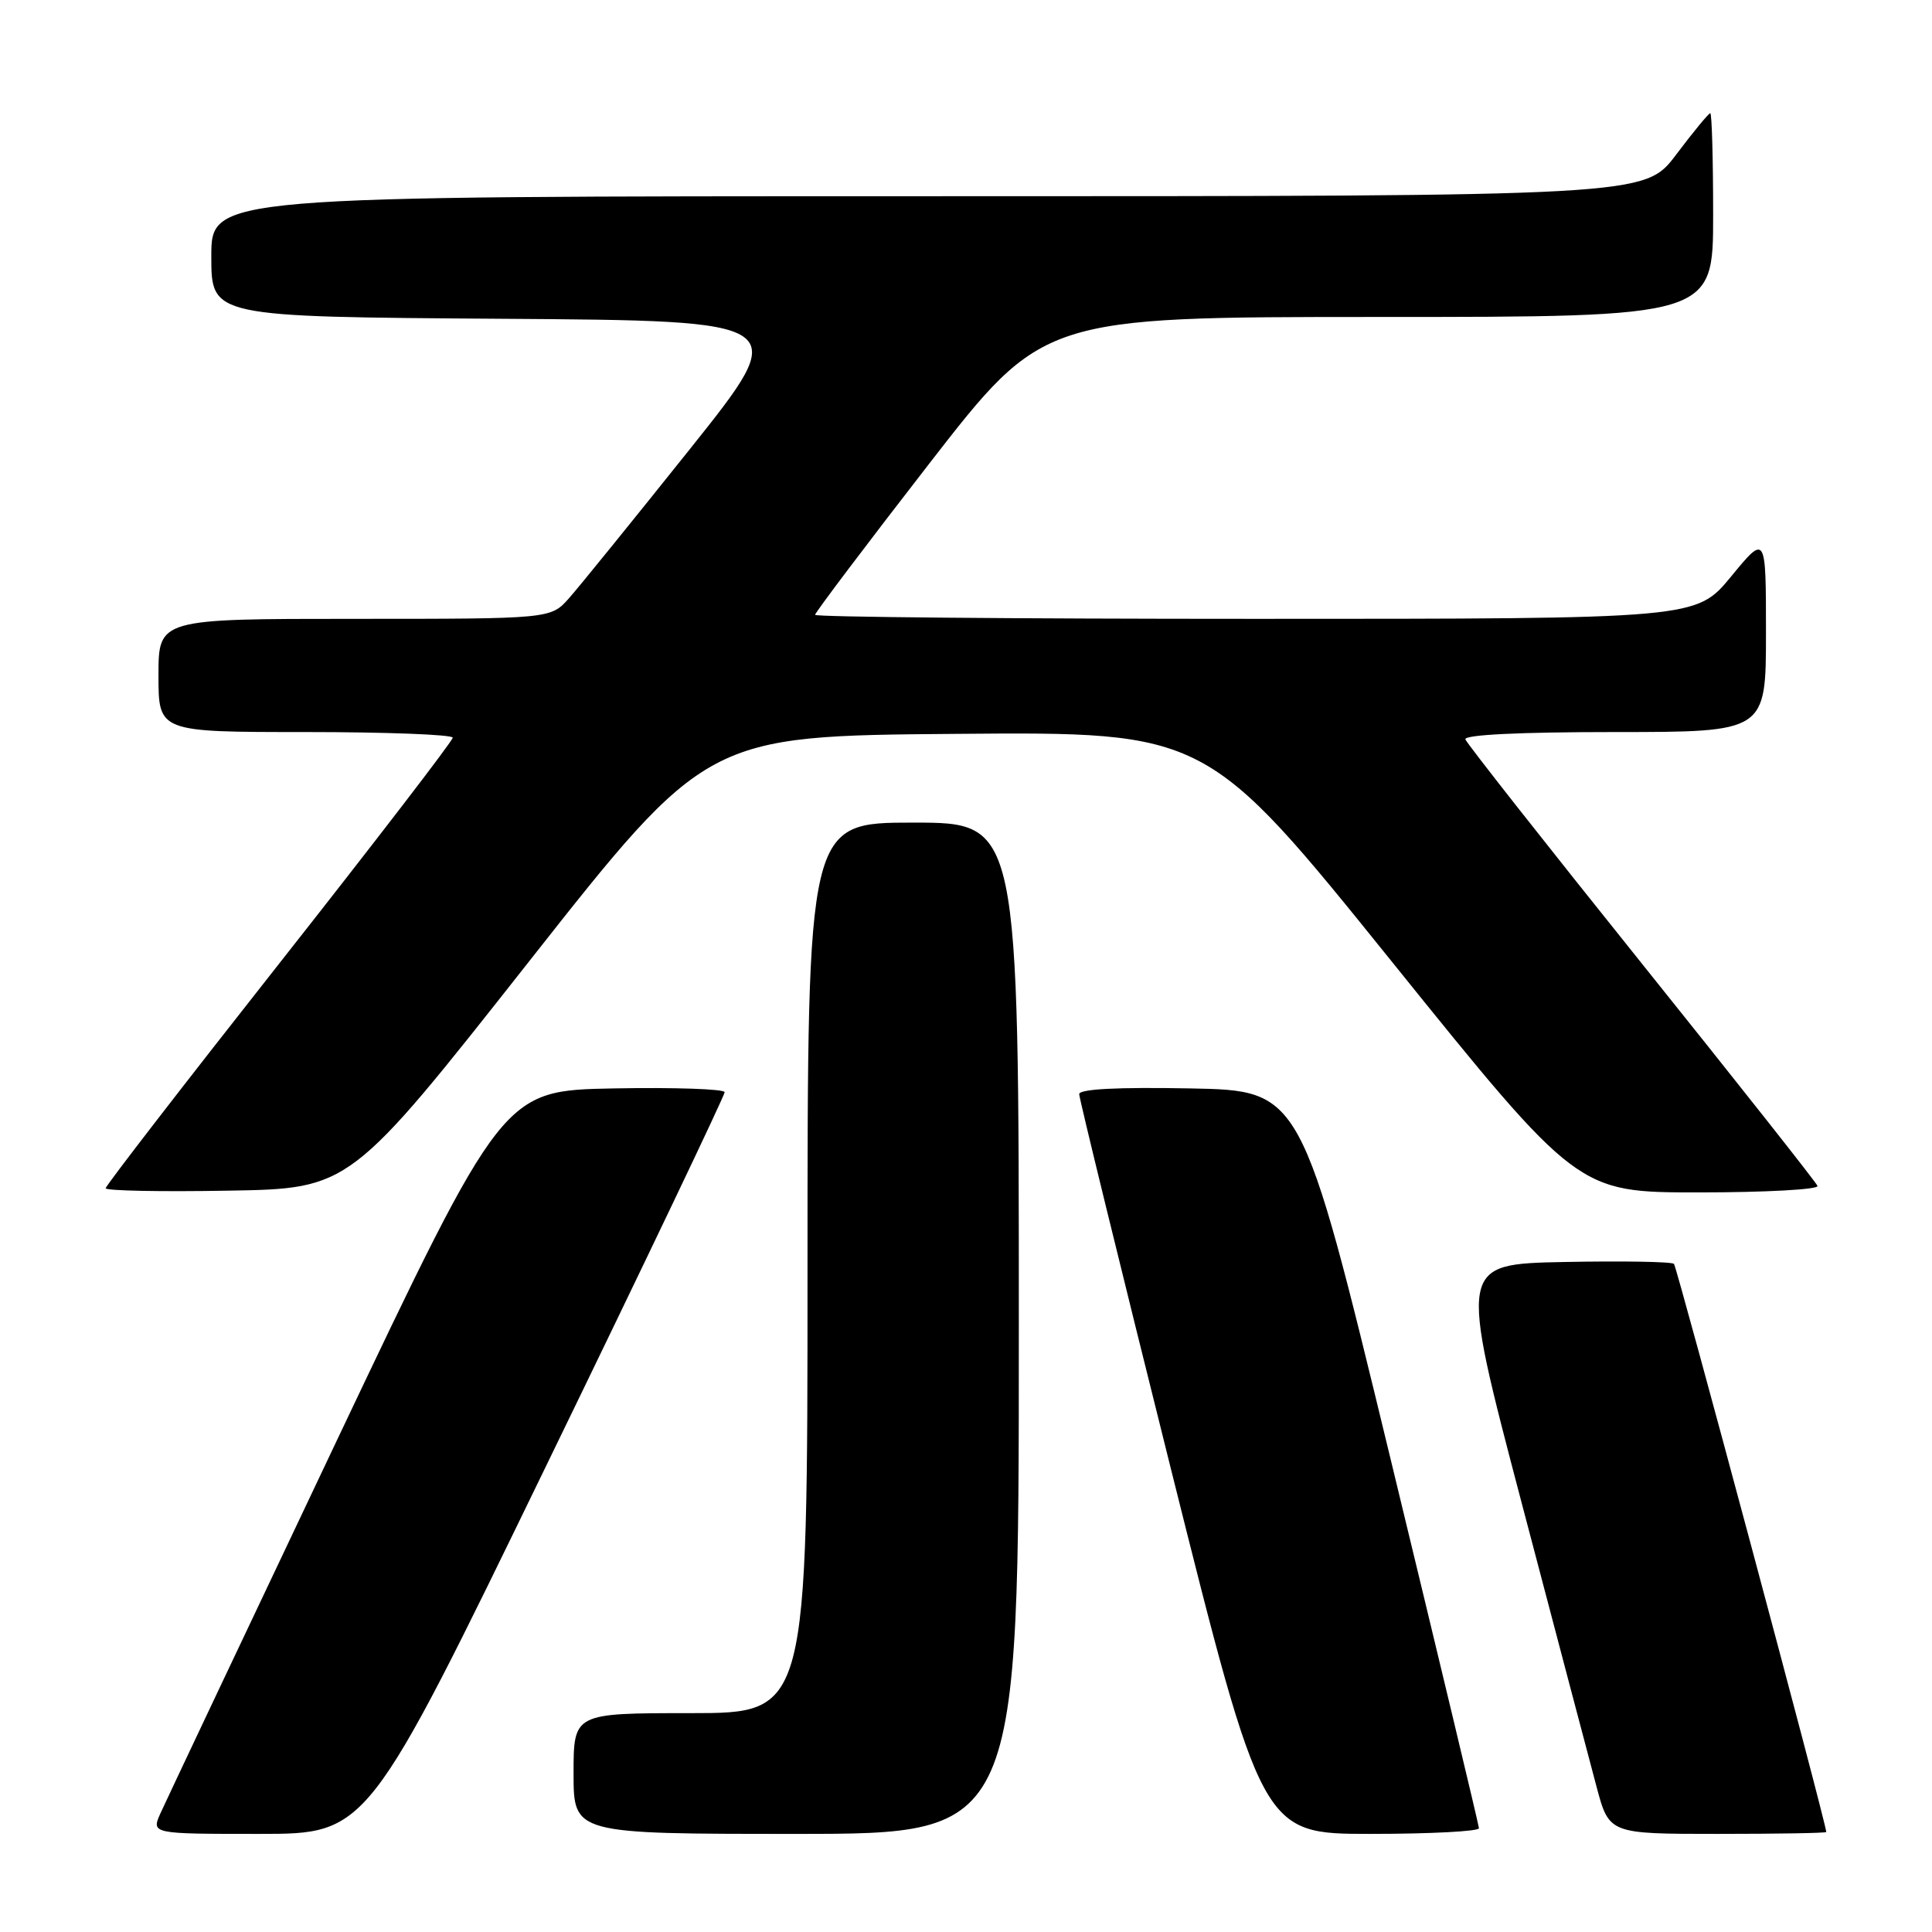 <?xml version="1.0" encoding="UTF-8" standalone="no"?>
<!DOCTYPE svg PUBLIC "-//W3C//DTD SVG 1.1//EN" "http://www.w3.org/Graphics/SVG/1.1/DTD/svg11.dtd" >
<svg xmlns="http://www.w3.org/2000/svg" xmlns:xlink="http://www.w3.org/1999/xlink" version="1.1" viewBox="0 0 256 256">
 <g >
 <path fill="currentColor"
d=" M 72.36 194.25 C 85.39 167.44 96.03 145.15 96.02 144.72 C 96.01 144.30 89.40 144.07 81.32 144.22 C 66.65 144.50 66.65 144.50 44.57 191.00 C 32.43 216.58 21.95 238.74 21.27 240.25 C 20.04 243.00 20.04 243.00 34.37 243.00 C 48.69 243.00 48.69 243.00 72.36 194.25 Z  M 135.00 176.00 C 135.00 109.00 135.00 109.00 121.00 109.00 C 107.00 109.00 107.00 109.00 107.00 168.00 C 107.00 227.00 107.00 227.00 91.50 227.00 C 76.00 227.00 76.00 227.00 76.00 235.00 C 76.00 243.00 76.00 243.00 105.50 243.00 C 135.00 243.00 135.00 243.00 135.00 176.00 Z  M 195.97 242.25 C 195.95 241.84 190.64 219.68 184.18 193.00 C 172.43 144.50 172.43 144.50 157.71 144.22 C 148.07 144.04 143.00 144.30 143.00 144.98 C 143.00 145.55 148.46 167.84 155.12 194.51 C 167.25 243.00 167.25 243.00 181.62 243.00 C 189.53 243.00 195.98 242.66 195.97 242.25 Z  M 241.99 242.75 C 241.94 241.46 222.20 167.87 221.81 167.47 C 221.51 167.18 214.98 167.07 207.29 167.22 C 193.31 167.50 193.31 167.50 201.59 199.00 C 206.15 216.32 210.63 233.31 211.55 236.75 C 213.22 243.00 213.22 243.00 227.61 243.00 C 235.52 243.00 242.00 242.89 241.99 242.75 Z  M 70.02 127.50 C 93.65 97.50 93.65 97.50 126.77 97.24 C 159.89 96.97 159.89 96.97 184.48 127.49 C 209.07 158.00 209.07 158.00 225.12 158.00 C 233.95 158.00 241.02 157.61 240.83 157.14 C 240.65 156.67 230.15 143.38 217.50 127.61 C 204.85 111.84 194.35 98.50 194.17 97.97 C 193.96 97.36 201.37 97.00 213.92 97.00 C 234.00 97.00 234.00 97.00 234.00 83.89 C 234.00 70.77 234.00 70.77 229.38 76.39 C 224.76 82.00 224.76 82.00 166.38 82.00 C 134.27 82.00 108.00 81.76 108.00 81.47 C 108.00 81.18 114.79 72.18 123.10 61.47 C 138.20 42.00 138.20 42.00 182.60 42.00 C 227.00 42.00 227.00 42.00 227.00 28.50 C 227.00 21.07 226.83 15.00 226.62 15.00 C 226.41 15.00 224.37 17.47 222.09 20.50 C 217.94 26.00 217.94 26.00 122.97 26.00 C 28.00 26.00 28.00 26.00 28.00 33.99 C 28.00 41.98 28.00 41.98 66.50 42.24 C 104.99 42.50 104.99 42.50 91.42 59.50 C 83.95 68.85 76.75 77.74 75.41 79.25 C 72.98 82.00 72.98 82.00 46.99 82.00 C 21.00 82.00 21.00 82.00 21.00 89.50 C 21.00 97.00 21.00 97.00 40.50 97.00 C 51.23 97.00 60.00 97.34 59.99 97.75 C 59.99 98.16 49.64 111.63 36.99 127.68 C 24.35 143.72 14.00 157.12 14.00 157.45 C 14.00 157.78 21.29 157.93 30.19 157.77 C 46.38 157.50 46.38 157.50 70.02 127.50 Z "/>
</g>
</svg>